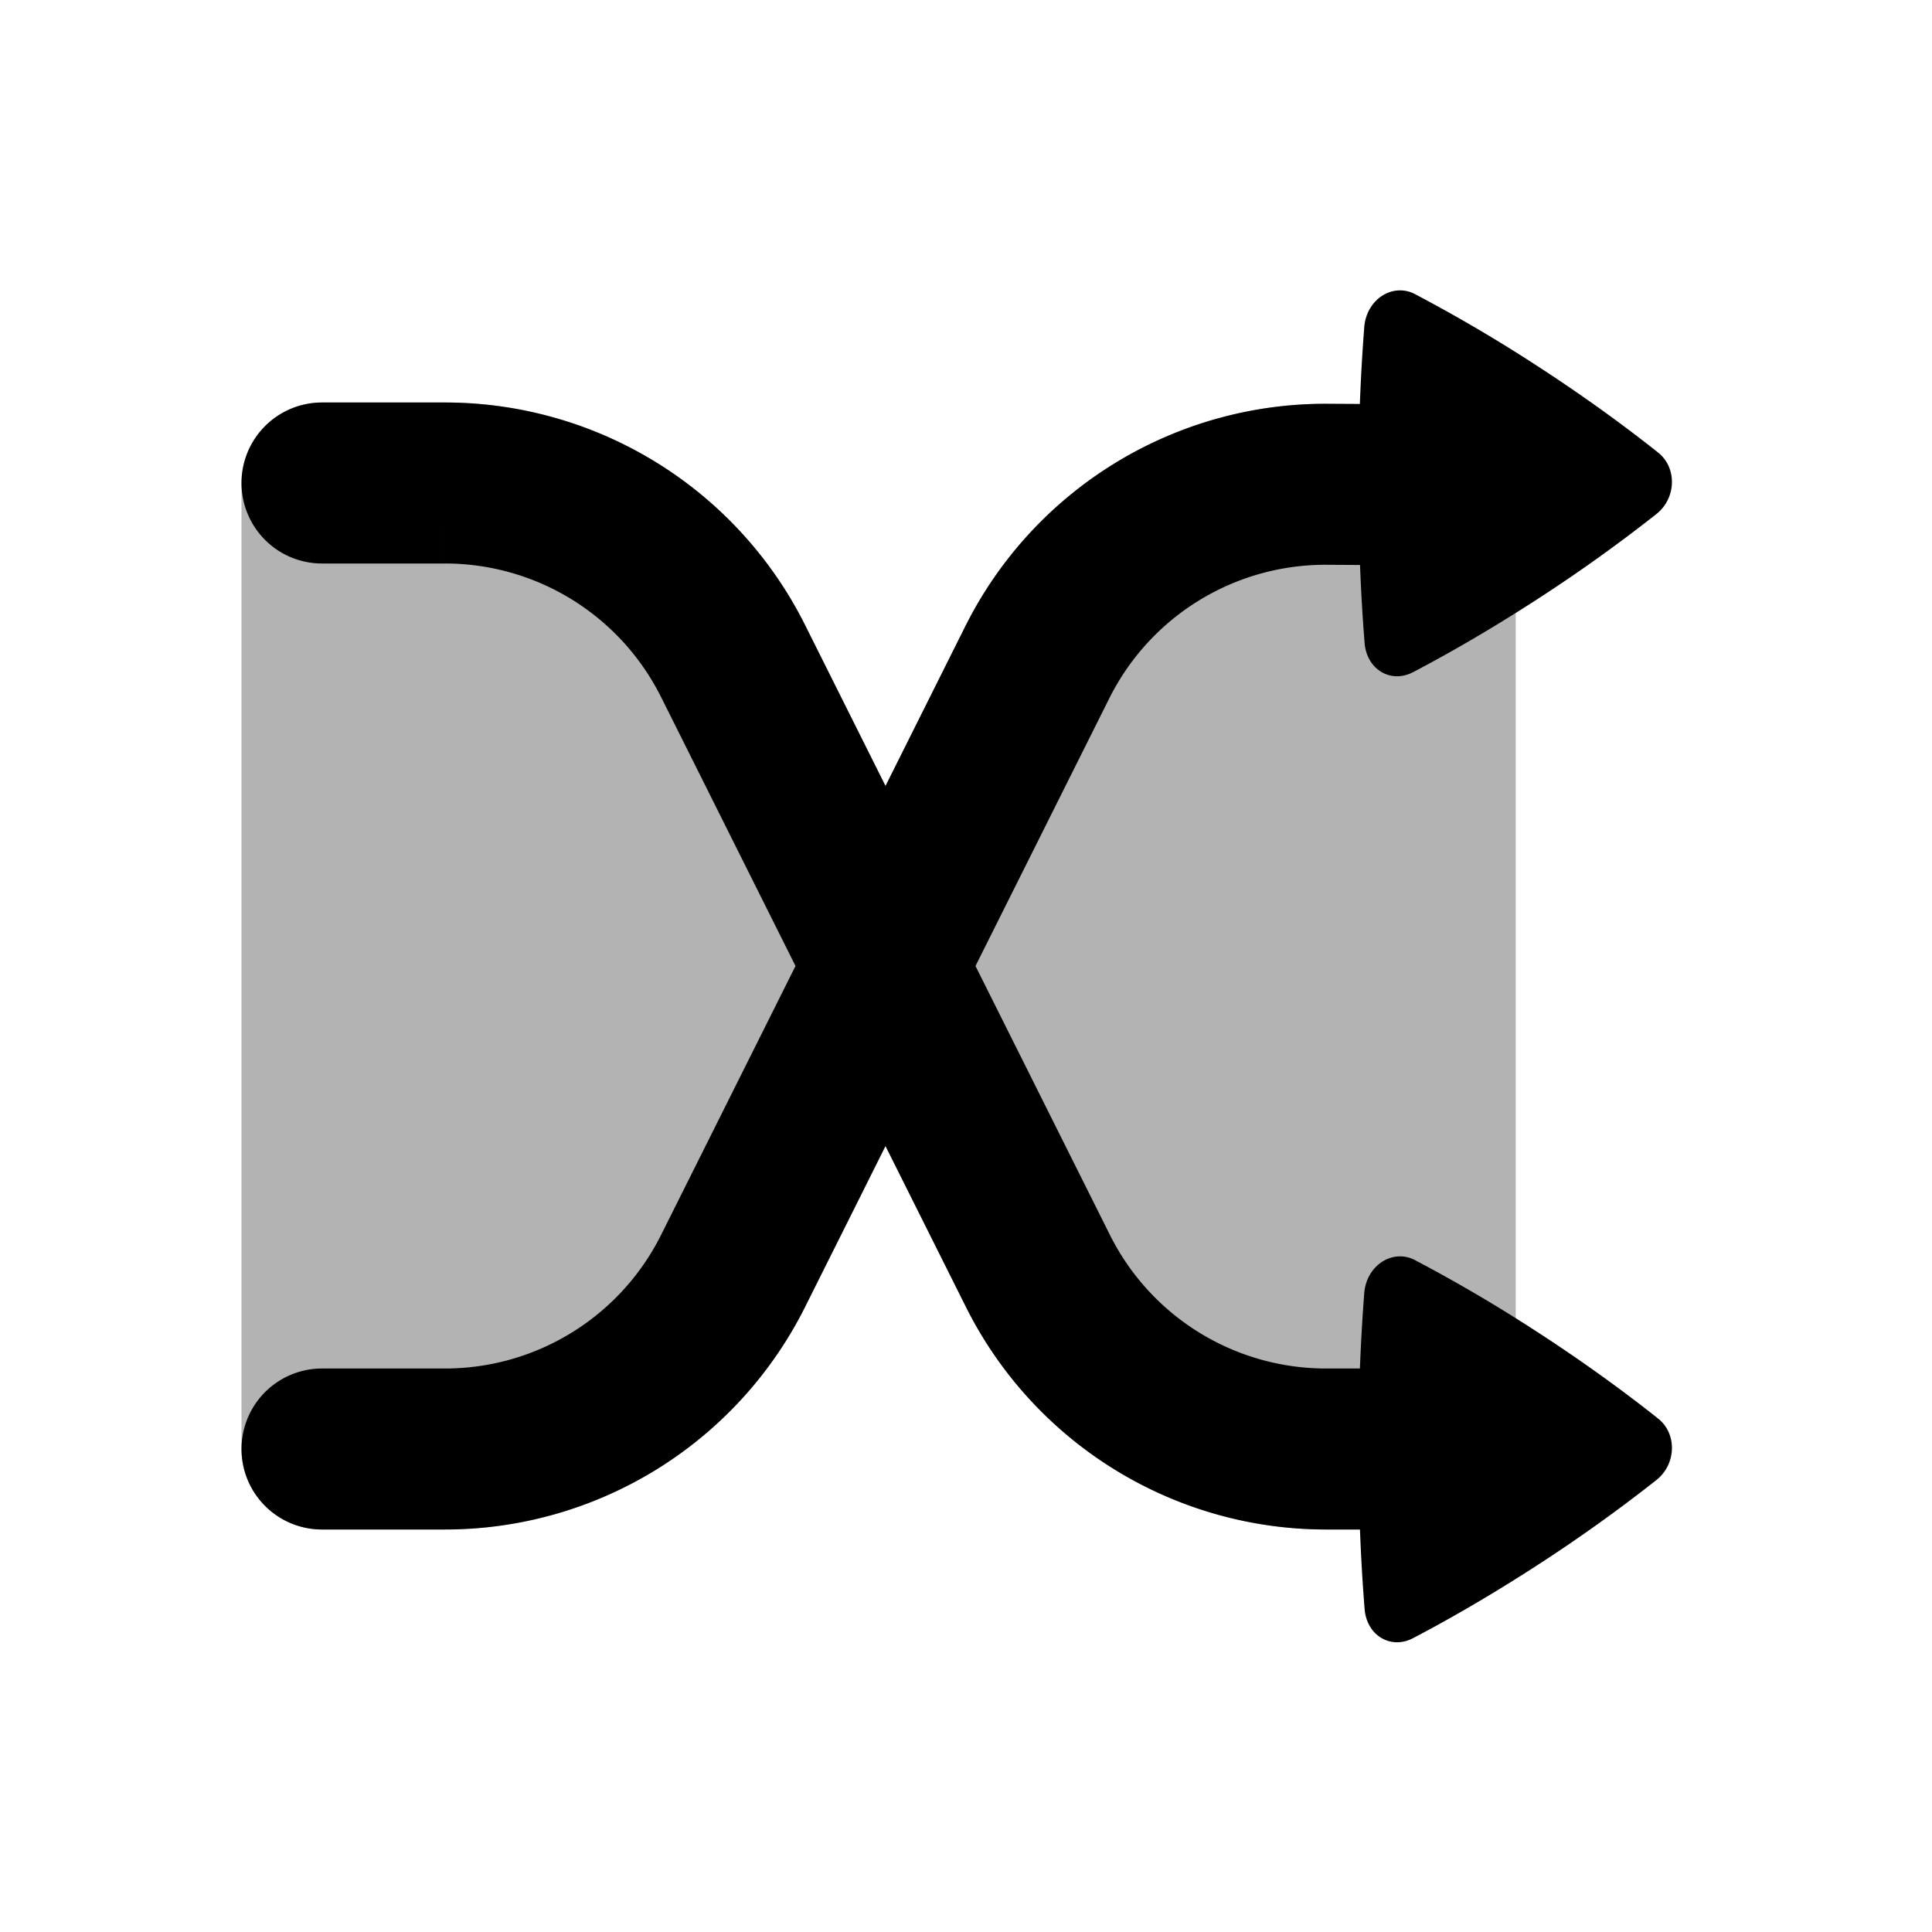 <svg xmlns="http://www.w3.org/2000/svg" width="24" height="24" viewBox="0 0 24 24" fill="none">
    <path fill="currentColor" fill-rule="evenodd" d="M3 6a1 1 0 0 1 1-1h1.528A5 5 0 0 1 10 7.764l1 2 .992-1.984a5 5 0 0 1 4.504-2.764l1.33.008a1.01 1.01 0 0 1 1.003 1.01V17.99A1.01 1.01 0 0 1 17.82 19h-1.347A5 5 0 0 1 12 16.236l-1-2-1 2A5 5 0 0 1 5.528 19H4a1 1 0 0 1-1-1z" clip-rule="evenodd" opacity=".3"/>
    <path stroke="currentColor" stroke-linecap="round" stroke-width="2" d="M4 6h1.528a4 4 0 0 1 3.578 2.211L11 12m0 0 1.894 3.789A4 4 0 0 0 16.472 18h1.357M11 12l-1.894 3.789A4 4 0 0 1 5.528 18H4m7-6 1.886-3.773a4 4 0 0 1 3.604-2.211l1.34.008"/>
    <path fill="currentColor" d="M17.579 3.654c-.28-.146-.605.065-.632.411a24.908 24.908 0 0 0-.072 1.93c0 .848.04 1.538.077 1.996.027.324.323.503.599.36.368-.192.905-.492 1.55-.91a19.526 19.526 0 0 0 1.476-1.056c.247-.196.258-.574.022-.762-.333-.265-.843-.649-1.498-1.074a18.906 18.906 0 0 0-1.523-.895M17.579 15.654c-.28-.146-.605.065-.632.411a24.908 24.908 0 0 0-.072 1.93c0 .848.04 1.538.077 1.996.027.324.323.503.599.36.368-.192.905-.492 1.55-.91a19.512 19.512 0 0 0 1.476-1.056c.247-.196.258-.574.022-.762-.333-.265-.843-.649-1.498-1.074a18.898 18.898 0 0 0-1.523-.895"/>
</svg>